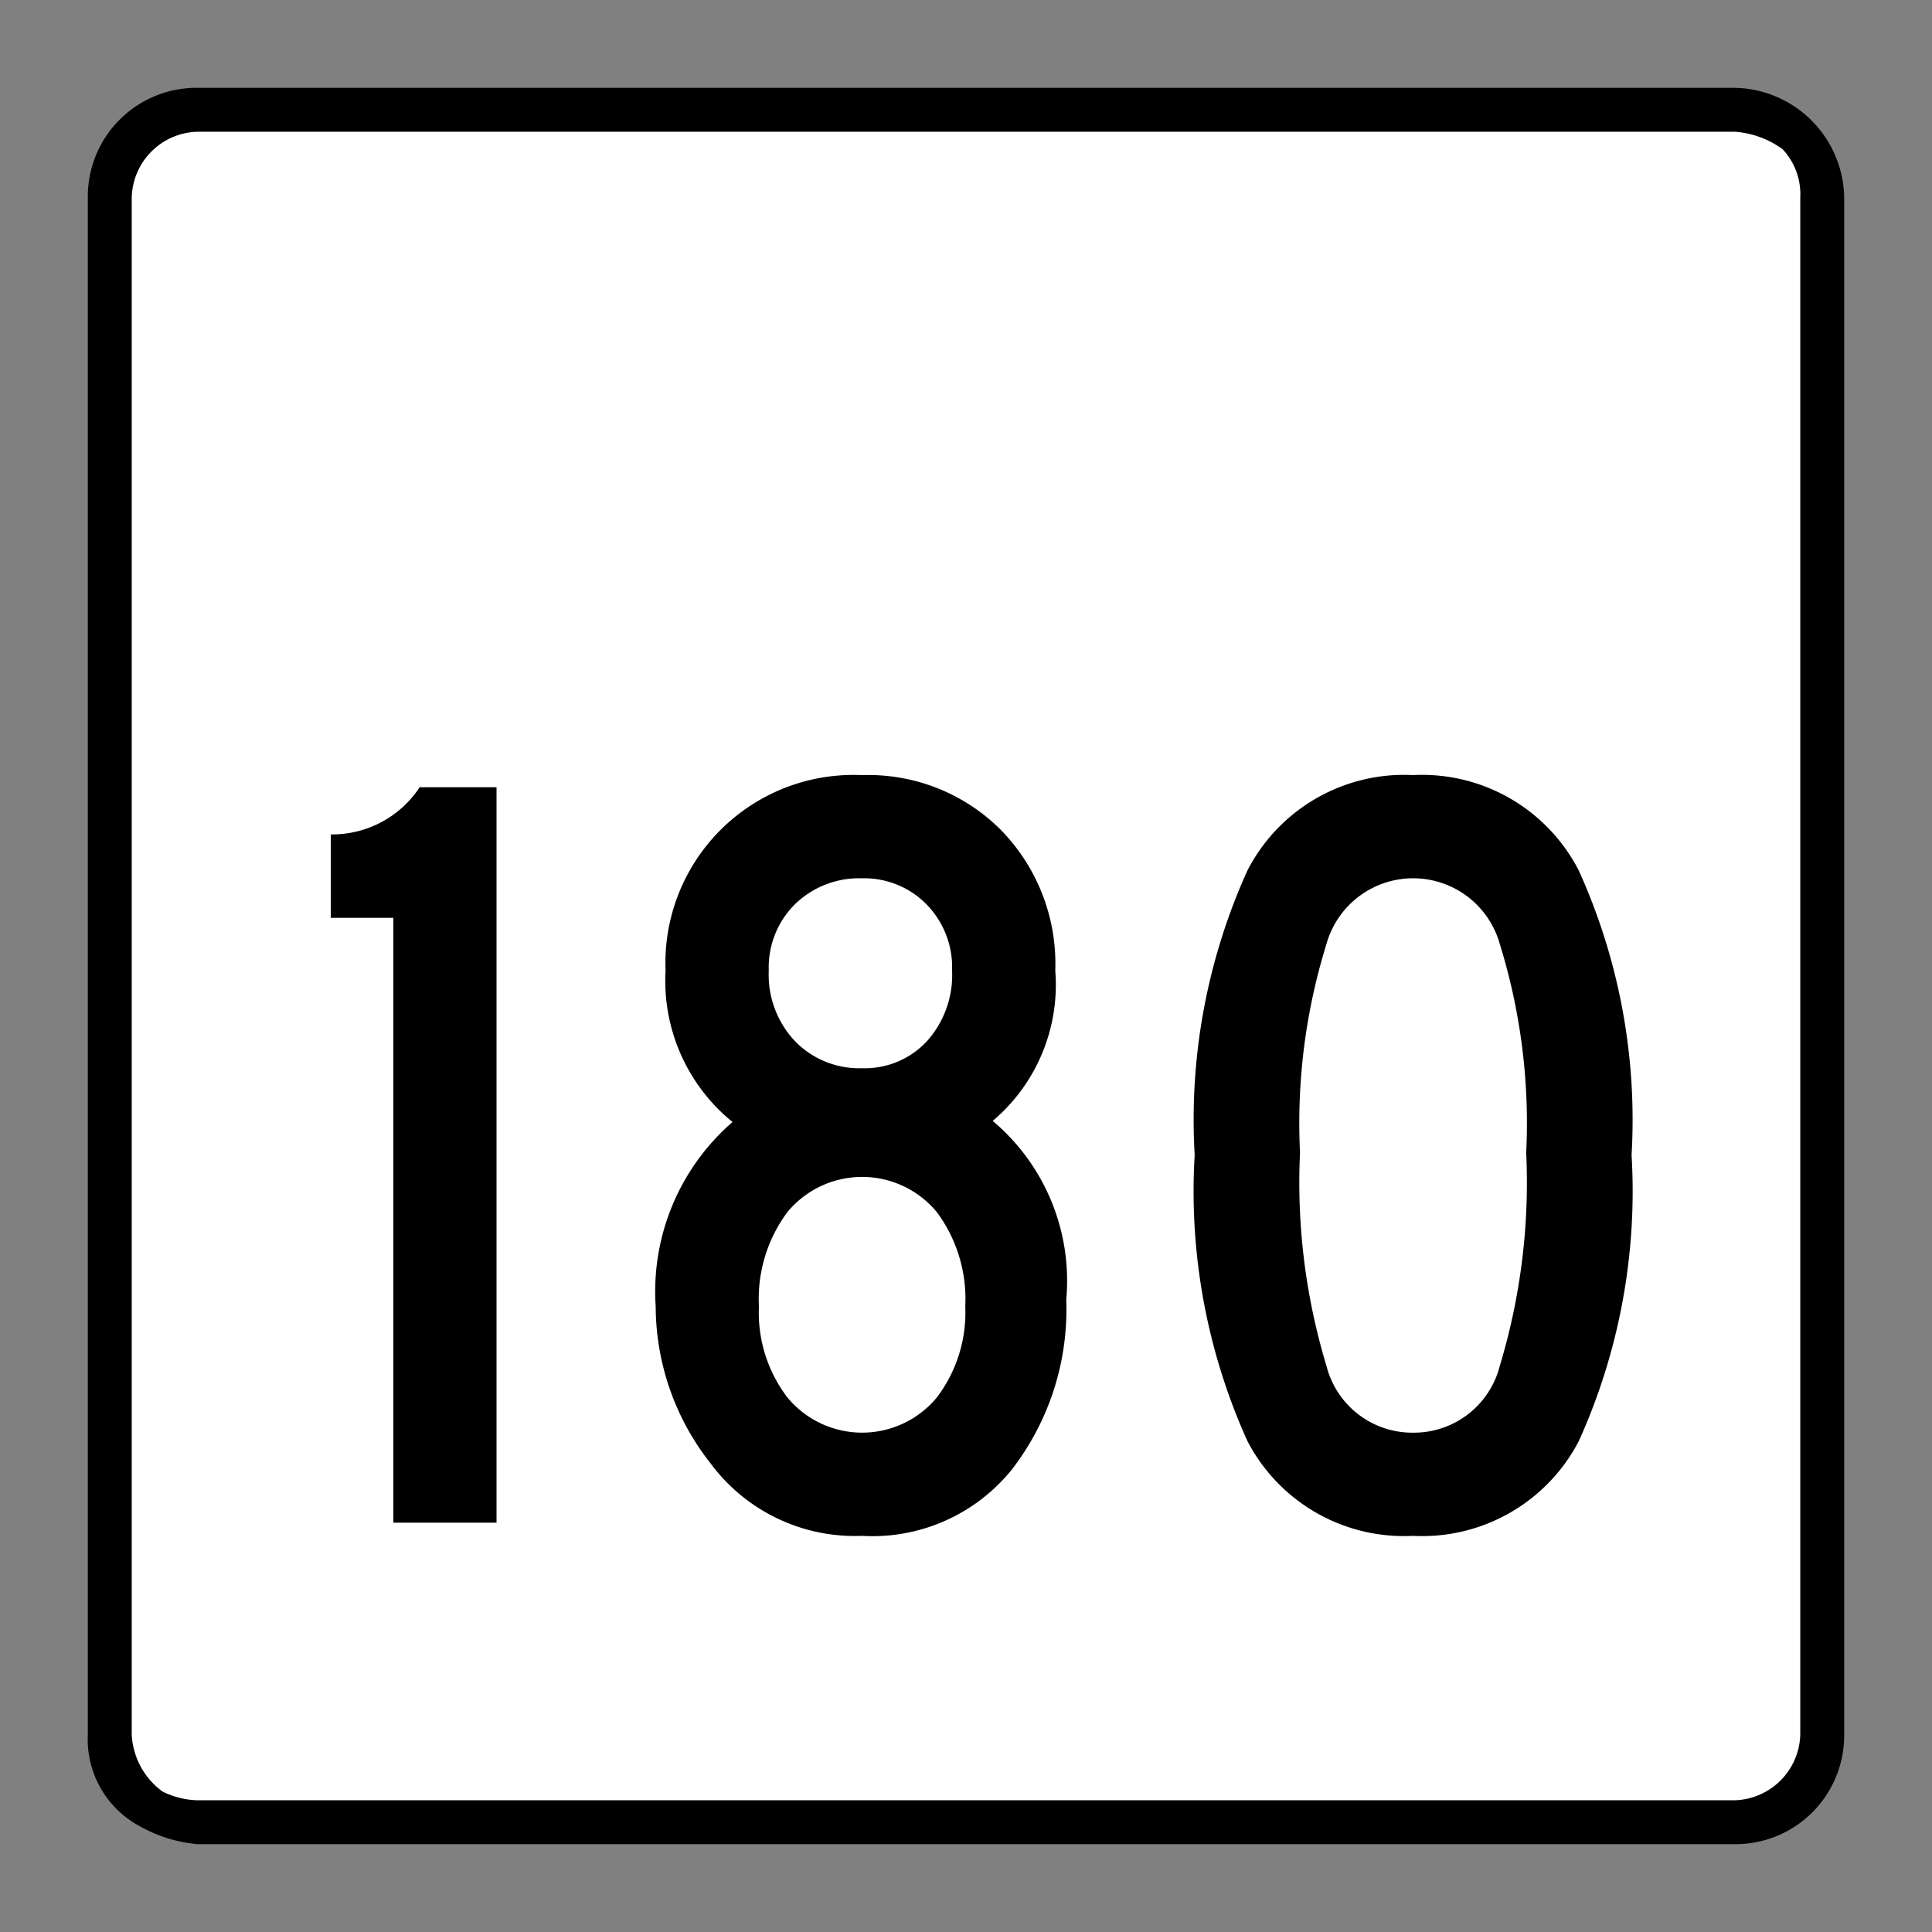 <svg xmlns="http://www.w3.org/2000/svg" xmlns:xlink="http://www.w3.org/1999/xlink" viewBox="0 0 44 44"><rect x="0" y="0" width="44" height="44" fill="#808080" stroke="none"/><defs><linearGradient id="Hintergrund_weiss" x1="2.293" y1="22" x2="41.707" y2="22" gradientUnits="userSpaceOnUse"><stop offset="0" stop-color="#fff"/></linearGradient><linearGradient id="Rahmen_schwarz" x1="2" y1="22" x2="42" y2="22" gradientUnits="userSpaceOnUse"><stop offset="0" stop-color="#010101"/><stop offset="0"/></linearGradient><linearGradient id="Beschriftung_schwarz" x1="7.533" y1="26.315" x2="37.158" y2="26.315" xlink:href="#Rahmen_schwarz"/></defs><title>speedlimit_usa_can_180</title><g id="speedlimit_usa_can_180"><path id="Hintergrund_weiss-2" data-name="Hintergrund_weiss" d="M4.756,41.706h34.488A2.461,2.461,0,0,0,41.707,39.243V4.757A2.463,2.463,0,0,0,39.244,2.294H4.756A2.463,2.463,0,0,0,2.293,4.757V39.243a2.504,2.504,0,0,0,1.158,2.094,2.833,2.833,0,0,0,1.304.37Z" fill="url(#Hintergrund_weiss)"/><path id="Rahmen_schwarz-2" data-name="Rahmen_schwarz" d="M39.5,3h0a2.097,2.097,0,0,1,1.1.4A1.504,1.504,0,0,1,41,4.5v35A1.538,1.538,0,0,1,39.5,41H4.5a1.884,1.884,0,0,1-.8-.2A1.709,1.709,0,0,1,3,39.5V4.5A1.538,1.538,0,0,1,4.5,3h35m0-1H4.5A2.476,2.476,0,0,0,2,4.5v35a2.245,2.245,0,0,0,1.2,2.1,3.259,3.259,0,0,0,1.3.4h35A2.476,2.476,0,0,0,42,39.5h0V4.5A2.54,2.54,0,0,0,39.5,2Z" fill="url(#Rahmen_schwarz)"/><path id="Beschriftung_schwarz-2" data-name="Beschriftung_schwarz" d="M11.308,34.678H8.958V20.903H7.533V19.003A2.384,2.384,0,0,0,9.558,17.928h1.75ZM24.283,29.603a5.961,5.961,0,0,1-1.237,3.862,4.074,4.074,0,0,1-3.412,1.513A4.088,4.088,0,0,1,16.183,33.328a5.798,5.798,0,0,1-1.25-3.575,5.107,5.107,0,0,1,1.75-4.2A4.139,4.139,0,0,1,15.158,22.103a4.282,4.282,0,0,1,4.476-4.45,4.261,4.261,0,0,1,3.162,1.25,4.357,4.357,0,0,1,1.237,3.2,4.058,4.058,0,0,1-1.425,3.425A4.759,4.759,0,0,1,24.283,29.603Zm-2.3.15a3.315,3.315,0,0,0-.649-2.15,2.207,2.207,0,0,0-3.4,0,3.309,3.309,0,0,0-.65,2.15,3.186,3.186,0,0,0,.65,2.075,2.207,2.207,0,0,0,3.4,0A3.191,3.191,0,0,0,21.983,29.753Zm-.3-7.65a2.05,2.05,0,0,0-.588-1.513,1.988,1.988,0,0,0-1.462-.587,2.094,2.094,0,0,0-1.525.587,2.029,2.029,0,0,0-.6,1.513,2.206,2.206,0,0,0,.6,1.612,2.042,2.042,0,0,0,1.525.613,1.931,1.931,0,0,0,1.475-.613A2.257,2.257,0,0,0,21.683,22.103Zm10.499,12.875A4.015,4.015,0,0,1,28.408,32.816a13.806,13.806,0,0,1-1.2-6.513A13.748,13.748,0,0,1,28.408,19.828a4.011,4.011,0,0,1,3.774-2.176,4.013,4.013,0,0,1,3.775,2.176A13.76,13.76,0,0,1,37.158,26.303a13.818,13.818,0,0,1-1.2,6.513A4.017,4.017,0,0,1,32.182,34.978Zm0-2.35A2.018,2.018,0,0,0,34.158,31.103a14.431,14.431,0,0,0,.6-4.85,13.77,13.77,0,0,0-.6-4.75,2.05,2.05,0,0,0-3.95,0,13.741,13.741,0,0,0-.601,4.75,14.4,14.4,0,0,0,.601,4.85A2.016,2.016,0,0,0,32.182,32.628Z" fill="url(#Beschriftung_schwarz)"/></g></svg>